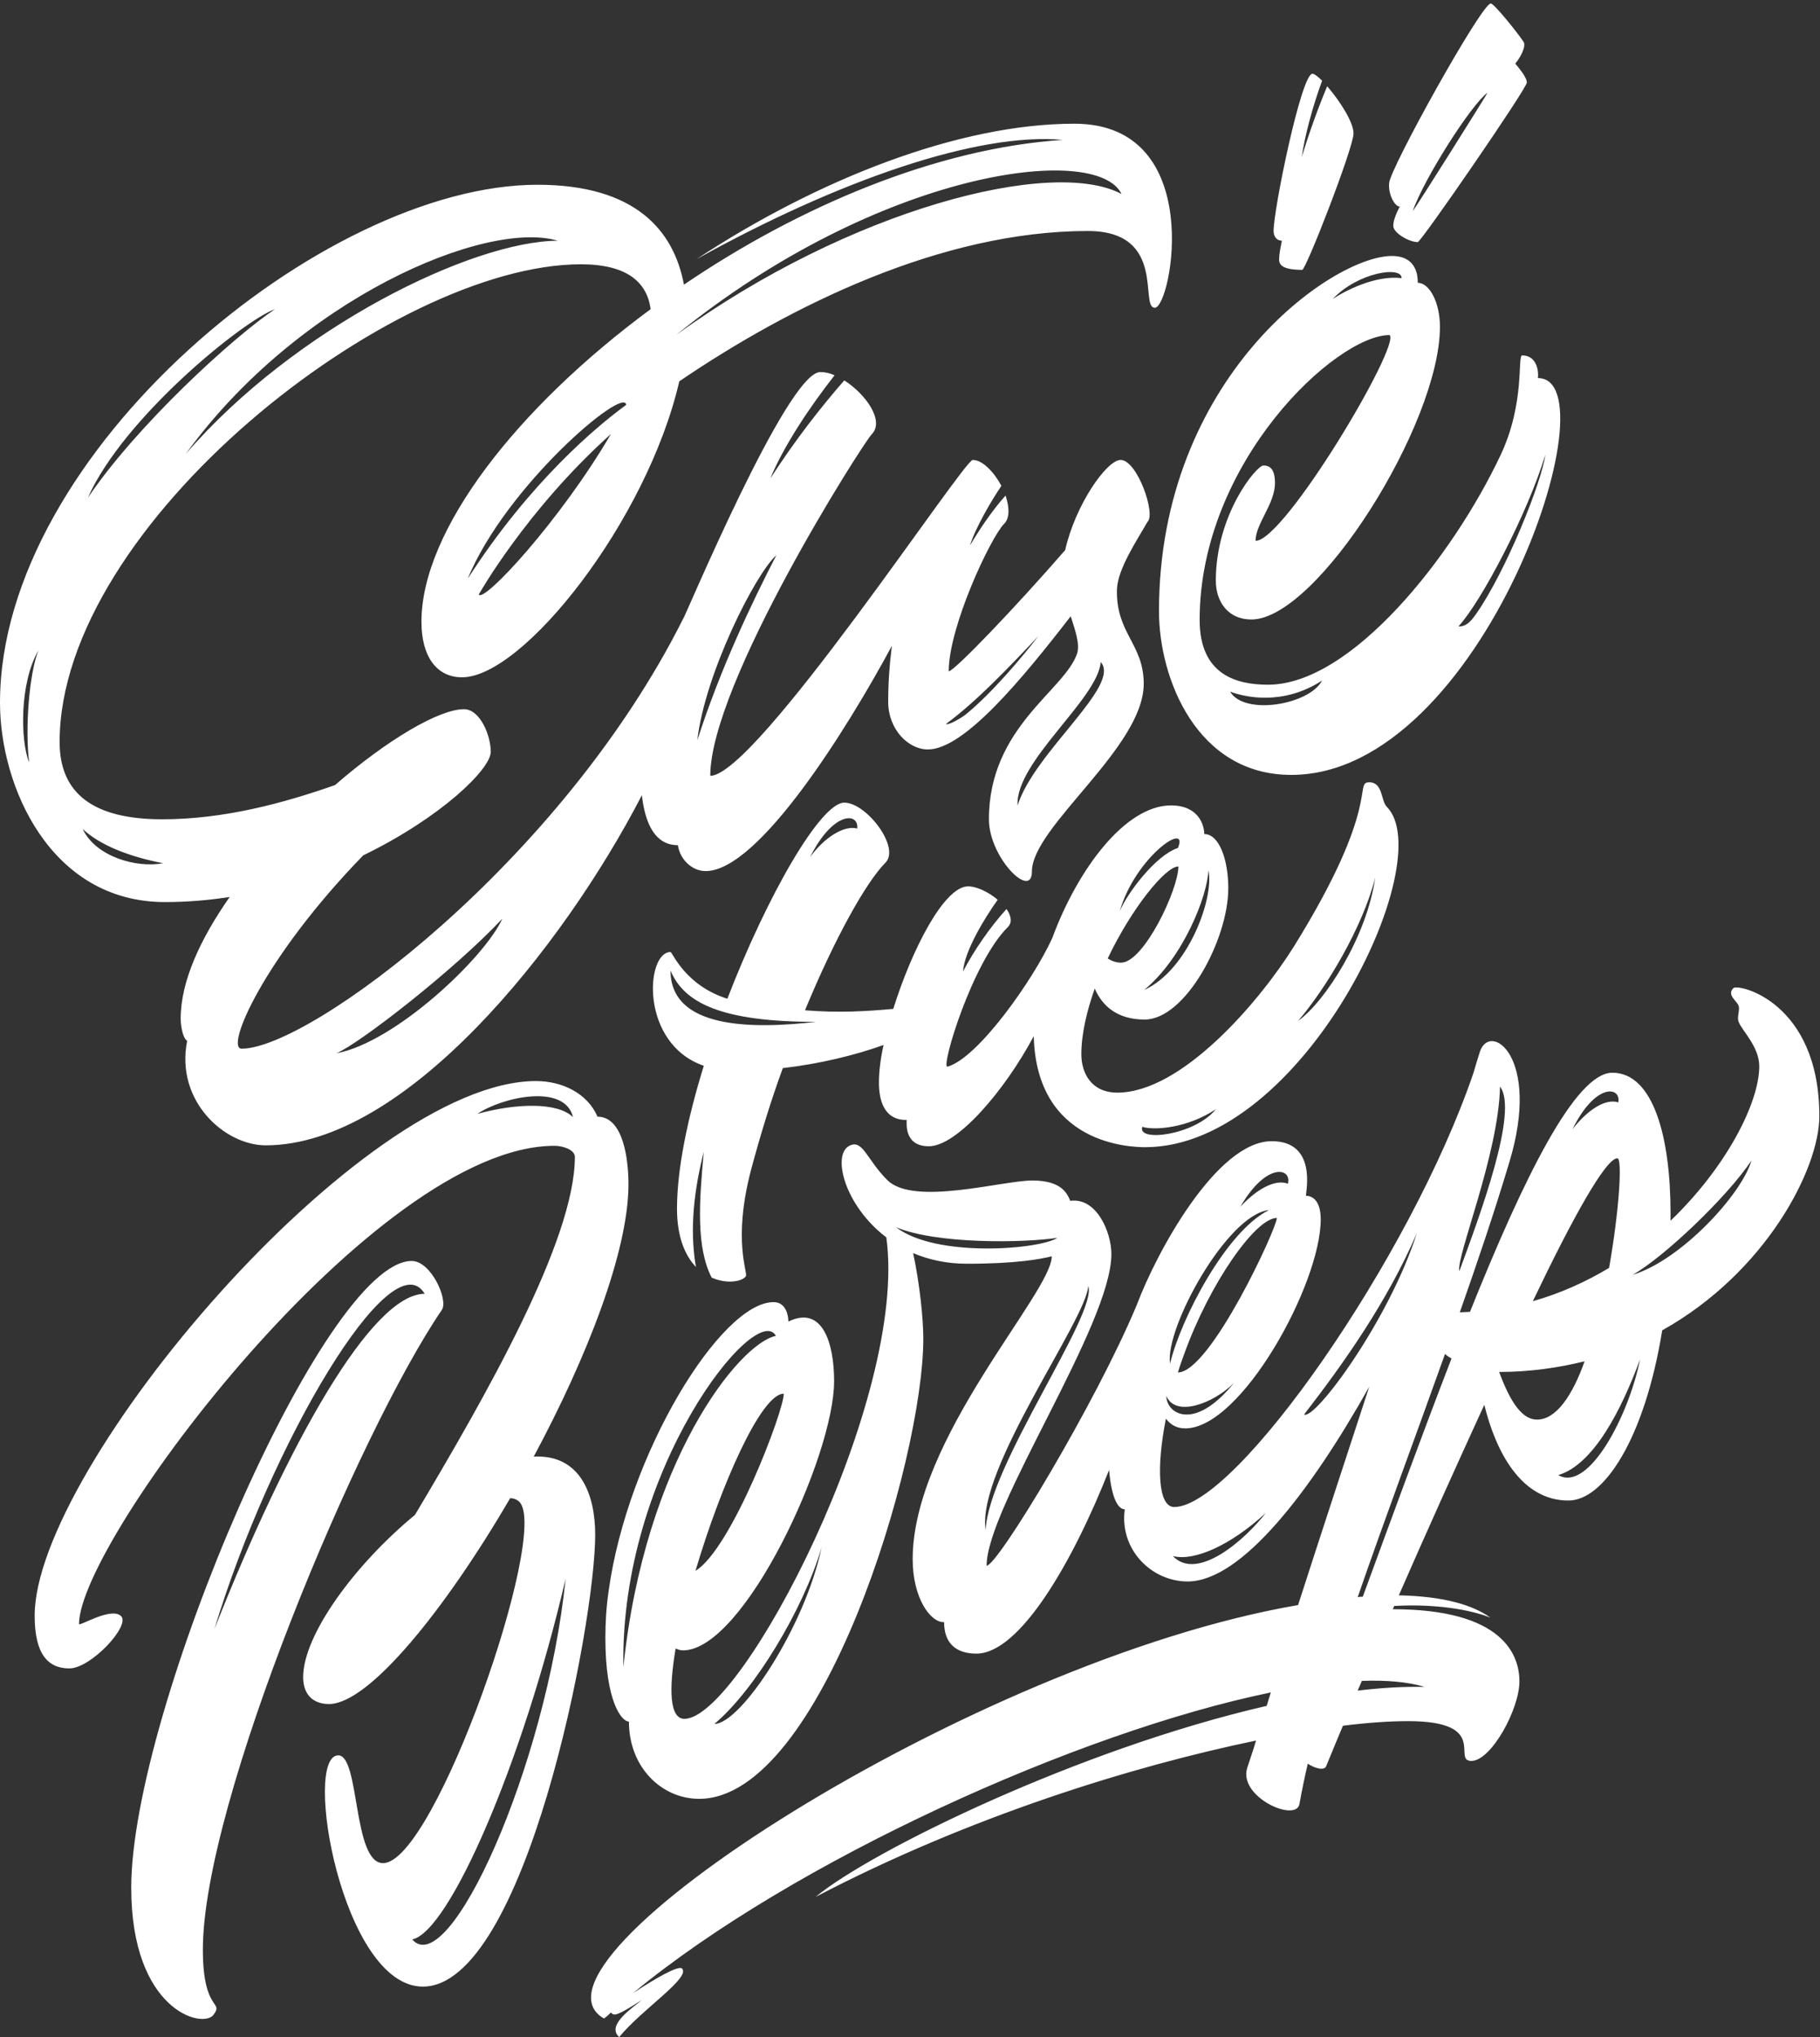 <svg xmlns="http://www.w3.org/2000/svg" width="303" height="339" viewBox="0 0 303 339" fill="none">
  <rect x="0" y="0" width="303" height="339" fill="#333333" stroke="none"/>
  <path d="M230.88 134.267C229.879 133.267 230.264 130.188 227.956 130.188C225.34 130.188 230.033 133.96 215.416 157.512C209.646 166.748 196.721 181.833 186.027 181.833C181.642 181.833 180.026 178.524 180.026 175.445C180.026 172.058 180.949 168.21 182.257 164.516C183.488 167.363 185.95 169.672 190.566 169.672C197.336 169.672 204.491 156.357 204.491 147.814C204.491 143.196 203.029 138.808 200.491 138.808C200.491 137.346 199.567 134.037 194.951 134.037C187.335 134.037 179.411 144.658 175.179 156.126C172.025 163.053 162.793 176.138 157.715 177.523C156.638 177.523 161.87 160.128 167.793 154.279C168.563 153.509 168.332 152.355 167.563 151.277C164.793 154.356 162.177 158.127 160.331 161.668C160.562 158.281 163.947 152.74 166.101 149.738C164.562 148.429 162.562 147.506 161.177 147.506C157.177 147.506 151.791 158.05 148.714 167.902C144.329 168.287 139.789 168.595 134.019 168.133C138.943 156.203 144.175 146.813 147.406 143.58C149.945 141.041 144.252 133.575 140.559 133.575C136.635 133.575 127.788 148.891 121.094 166.209C114.016 163.977 111.939 158.435 111.632 158.435C107.477 158.435 106.477 173.675 117.171 177.369C114.478 186.066 112.709 194.533 112.709 201.152C112.709 205.924 114.093 209.003 115.863 210.85C115.017 206.001 115.094 199.766 117.171 191.685C116.401 199.92 115.863 207.54 118.479 212.62C121.094 213.774 123.633 213.236 124.172 212.389C124.556 211.773 121.941 206.54 125.018 194.764C126.557 188.991 128.326 183.219 130.327 177.754C136.404 177.061 142.405 175.599 147.098 173.906C146.56 176.291 146.329 178.447 146.329 180.14C146.329 186.605 150.252 186.374 150.945 186.374C150.945 187.067 150.56 190.761 154.638 190.761C159.331 190.761 167.255 181.525 172.102 172.443C172.563 190.53 188.258 190.915 190.72 190.915C217.031 190.838 239.727 143.196 230.88 134.267ZM201.183 144.812C202.183 149.507 197.721 161.514 190.489 164.746C196.952 159.436 201.029 149.122 201.183 144.812ZM196.105 141.118C192.335 142.349 187.566 148.814 186.412 151.662C189.027 142.58 198.029 136.499 196.105 141.118ZM196.182 144.196C196.182 148.045 190.412 160.205 186.642 160.205C185.796 160.205 185.027 159.897 184.411 159.513C188.412 151.123 194.028 144.196 196.182 144.196ZM142.713 137.885C140.482 137.269 137.097 139.501 134.866 142.657C138.635 135.037 143.021 135.114 142.713 137.885ZM111.632 161.514C113.863 166.901 120.094 170.057 135.866 170.057C125.095 171.289 111.632 171.212 111.632 161.514ZM190.181 187.529C192.182 188.144 197.644 187.76 202.414 184.604C198.952 188.914 189.258 190.146 190.181 187.529ZM213.415 40.06C213.185 41.214 212.954 42.215 212.954 43.215C212.954 44.139 213.646 44.909 216.801 44.909C217.416 44.909 225.34 24.589 225.34 22.203C225.34 20.279 222.955 16.662 220.955 14.353C219.57 17.662 218.032 21.819 216.724 26.129C217.185 22.742 218.57 17.585 220.109 13.429C219.416 12.736 218.801 12.274 218.493 12.274C216.647 12.274 212.031 34.826 212.031 38.443C212.031 39.367 212.569 40.06 213.415 40.06ZM233.034 34.364C232.264 35.903 231.957 36.827 231.957 37.597C231.957 38.751 234.572 40.291 236.034 40.291C236.573 40.291 254.191 14.738 254.191 13.737C254.191 13.044 253.421 11.967 252.267 10.581C253.113 9.581 254.114 7.733 253.652 6.964C252.575 5.347 248.728 0.576 248.19 0.576C246.651 0.576 231.264 28.284 231.264 30.516C231.11 32.44 232.264 34.441 233.034 34.364ZM247.651 15.43C247.343 16.046 235.649 34.672 235.188 35.134C237.111 29.669 244.958 17.354 247.651 15.43ZM178.872 20.587C159.638 20.587 136.174 29.823 115.94 43.138C139.482 30.054 162.793 21.972 176.949 23.281C155.869 24.666 133.019 34.364 113.863 47.372C112.17 38.289 105.708 30.747 89.475 30.747C53.931 30.747 0 75.234 0 116.95C0 130.881 8.386 150.123 27.465 150.123C31.158 150.123 34.774 149.815 38.236 149.276C33.389 156.203 30.081 163.284 30.081 169.518C30.081 170.827 30.466 172.828 31.158 173.213C29.158 183.295 37.467 190.607 44.237 190.607C67.394 190.607 93.629 157.896 106.862 132.343C107.708 139.732 110.862 140.656 112.862 140.656C113.17 142.965 115.17 144.966 117.479 144.966C126.326 144.966 141.097 121.183 148.483 107.483C148.098 110.485 147.868 113.64 147.868 116.796C147.868 121.337 151.176 124.724 154.484 124.724C160.485 124.724 170.102 113.101 178.257 102.557C179.026 104.943 179.795 107.175 179.334 108.714C177.333 114.872 164.639 120.952 164.639 136.346C164.639 142.734 171.794 149.815 171.794 145.043C171.794 137.577 190.412 124.416 190.412 113.794C190.412 107.175 185.796 105.405 185.95 98.17C186.027 94.706 189.335 89.857 191.028 86.856C192.489 85.624 189.335 76.542 186.565 76.542C184.257 76.542 179.026 84.008 177.333 91.551C169.101 101.018 158.869 111.716 157.946 111.716C157.946 104.25 164.947 89.396 167.178 87.164C168.178 86.163 168.024 84.316 167.409 82.469C165.101 85.008 162.793 88.549 161.485 90.781C162.408 87.779 165.101 83.238 166.716 80.852C165.485 78.543 163.562 76.542 161.946 76.542C160.408 76.542 125.864 129.111 118.248 129.111C118.248 113.794 143.405 74.156 145.098 72.309C147.329 70.077 144.175 65.613 140.559 63.304C136.789 67.614 132.481 73.079 128.249 79.621C130.48 74.233 134.712 67.845 138.943 62.457C138.097 62.072 137.328 61.918 136.558 61.918C131.019 61.918 113.863 103.173 113.709 103.019C93.398 143.503 51.546 174.521 40.237 174.521C37.39 174.521 43.929 159.359 60.47 142.349C73.318 136.115 81.704 128.033 81.704 125.108C81.704 122.414 79.935 118.027 77.242 118.027C73.088 118.027 64.471 123.107 55.777 130.65C47.238 133.652 37.313 136.346 27.004 136.346C15.618 136.346 9.925 132.112 9.925 123.492C9.925 87.317 65.24 43.985 96.706 43.985C104.323 43.985 107.708 46.91 108.323 51.451C86.089 67.845 70.164 88.241 70.164 103.481C70.164 109.176 72.626 112.717 76.934 112.717C87.09 112.717 107.708 86.702 113.093 63.458C131.557 50.912 156.715 38.443 181.103 38.443C194.336 38.443 189.643 51.22 192.259 51.22C195.028 51.22 200.952 20.587 178.872 20.587ZM169.409 134.037C169.024 126.725 182.719 116.411 183.257 110.177C186.719 114.102 172.256 125.108 169.409 134.037ZM172.871 105.867C170.255 109.253 165.101 115.41 160.716 118.951C160.023 119.49 157.946 120.721 157.484 120.49C162.485 116.796 167.563 111.485 172.871 105.867ZM129.249 92.397C125.249 100.171 120.017 111.023 116.094 123.184C117.325 112.255 125.71 95.553 129.249 92.397ZM83.627 152.893C80.704 159.359 65.856 173.444 56.008 175.291C59.855 173.675 75.703 161.36 83.627 152.893ZM27.158 143.657C22.773 144.504 15.925 142.58 13.771 137.962C16.618 140.656 21.542 142.58 27.158 143.657ZM4.847 126.879C3.385 123.261 3.231 113.717 6.386 108.253C4.847 112.178 4.154 121.26 4.847 126.879ZM14.617 82.853C20.618 69.384 40.621 53.298 45.776 51.451C38.852 56.069 22.773 70.77 14.617 82.853ZM30.927 75.541C49.7 49.681 80.858 36.519 92.86 40.06C78.55 40.137 49.084 54.529 30.927 75.541ZM79.704 98.939C79.704 98.939 87.628 84.855 101.707 72.232C93.398 86.471 80.55 100.402 79.704 98.939ZM77.857 96.323C84.243 80.852 104.015 64.15 104.246 67.383C99.476 70.847 88.243 80.159 77.857 96.323ZM112.555 55.761C146.252 28.361 182.565 23.666 186.719 32.286C175.179 26.129 141.405 34.826 112.555 55.761ZM256.037 62.919C256.191 61.841 255.883 59.148 253.421 59.148C252.575 59.148 253.96 66.998 249.805 75.772C241.804 92.705 224.956 113.948 211.107 113.948C206.107 113.948 199.721 112.486 199.721 103.173C199.721 76.927 222.417 55.761 231.341 55.761C233.264 57.377 213.877 90.011 209.03 90.011C209.03 87.164 212.261 83.854 212.261 80.39C212.261 78.158 211.492 77.466 210.338 77.466C209.184 77.466 202.414 85.624 202.414 96.63C202.414 100.094 204.414 103.096 208.338 103.096C219.262 103.096 239.727 70.539 239.727 54.376C239.727 50.296 237.957 47.064 236.034 47.064C236.034 46.217 236.034 42.6 231.726 42.6C221.724 42.6 192.951 62.919 192.951 101.71C192.951 112.948 199.26 128.957 214.954 128.957C246.805 129.034 268.885 62.919 256.037 62.919ZM233.341 46.294C229.033 45.755 223.955 48.372 221.878 49.758C226.11 45.293 233.418 44.216 233.341 46.294ZM204.799 115.103C207.261 116.026 213.569 117.489 220.109 113.255C217.955 117.335 207.107 119.105 204.799 115.103ZM245.805 102.095C244.574 103.865 243.881 104.25 242.804 104.25C246.651 100.094 254.344 85.393 257.268 75.695C256.652 80.314 250.729 95.014 245.805 102.095ZM68.548 209.849C53.854 209.849 21.849 284.892 21.849 314.14C21.849 334.613 33.774 337.692 35.544 335.306C37.313 332.92 33.774 334.921 33.774 324.453C33.774 299.901 59.701 238.327 73.549 218.008C74.703 216.391 71.78 209.849 68.548 209.849ZM35.697 271.115C45.083 240.097 65.24 206.155 70.703 215.314C61.855 215.314 47.853 240.328 35.697 271.115ZM88.859 242.406C97.706 225.935 104.631 208.233 104.631 197.073C104.631 192.993 103.784 185.835 99.476 185.835C97.783 181.91 93.552 179.909 89.244 179.909C60.086 179.909 5.77 244.33 5.77 268.883C5.77 275.194 7.924 277.657 11.54 277.657C15.156 277.657 21.772 270.499 20.157 268.96C18.541 267.344 13.156 270.73 13.156 270.268C13.156 256.414 62.394 190.684 92.321 190.684C93.629 190.684 95.706 191.3 95.706 192.532C95.706 206.463 80.781 232.477 69.087 252.104C59.008 260.417 50.469 272.116 50.469 279.12C50.469 281.89 52.008 283.584 54.777 283.584C61.394 283.584 74.011 268.036 84.935 249.333C85.551 249.333 86.089 249.564 86.474 249.949C91.552 255.029 72.395 310.06 63.779 310.06C58.701 310.06 59.932 292.127 56.316 292.127C50.315 292.127 56.931 330.611 70.395 330.611C87.397 330.611 99.091 270.422 99.091 255.414C99.091 248.718 96.629 242.021 88.859 242.406ZM79.473 185.374C83.55 182.603 94.014 180.217 95.398 185.912C92.783 183.372 85.859 183.603 79.473 185.374ZM68.625 322.76C74.78 321.528 87.013 293.435 94.167 262.726C90.936 294.128 74.703 329.764 68.625 322.76ZM214.416 196.996C212.261 196.149 209.107 197.996 206.491 200.844C210.8 193.378 215.108 194.302 214.416 196.996ZM211.261 201.383C204.183 204.846 196.567 219.47 194.797 226.936C193.874 221.086 204.337 202.075 211.261 201.383ZM212.569 202.691C212.646 204.231 201.491 228.398 196.105 228.398C196.413 227.321 196.798 226.32 197.182 225.243C201.414 213.544 209.03 202.691 212.569 202.691ZM205.414 230.168C198.798 238.327 194.182 235.248 194.182 232.324C195.721 235.941 202.029 233.555 205.414 230.168ZM115.786 261.417C120.017 247.178 126.711 231.939 130.48 231.939C130.557 234.633 121.787 257.8 115.786 261.417ZM103.784 277.426C103.169 244.561 125.941 216.314 129.173 222.318C123.018 223.549 107.323 243.253 103.784 277.426ZM118.94 286.893C125.557 281.352 133.712 267.959 136.789 257.492C134.019 270.73 123.326 286.893 118.94 286.893ZM149.175 204.231C155.946 207.078 170.409 206.847 176.025 206.001C173.179 207.925 155.869 209.387 149.175 204.231ZM181.18 214.005C182.796 218.623 164.485 244.023 164.101 254.644C162.485 244.638 180.872 219.624 181.18 214.005ZM195.259 258.954C198.798 259.878 204.876 257.184 210.723 251.796C207.338 256.183 199.336 263.264 195.259 258.954ZM217.108 235.402C223.725 226.859 230.956 216.622 235.88 205.231C231.187 219.855 218.878 236.403 217.108 235.402ZM237.188 280.736C233.649 280.659 229.879 280.89 226.033 281.352L226.725 279.735C230.803 279.581 234.342 279.889 237.188 280.736ZM226.879 265.727C226.571 265.727 226.34 265.727 226.033 265.804C230.418 253.105 235.573 239.328 240.573 225.32C240.881 225.627 241.266 225.858 241.65 226.089C236.65 239.02 231.572 252.951 226.879 265.727ZM249.728 180.833C252.883 184.912 246.266 202.537 242.958 211.542C242.343 209.31 249.498 192.147 249.728 180.833ZM269.424 183.449C267.192 182.757 264.192 184.835 261.807 187.914C265.577 180.217 269.885 180.756 269.424 183.449ZM269.27 192.762C270.116 192.762 269.577 201.46 267.885 211.004C264.038 213.313 259.807 215.237 255.191 216.545C261.884 202.537 267.346 192.762 269.27 192.762ZM255.883 236.249C252.96 236.249 251.036 232.17 249.575 228.321C254.652 228.321 259.422 227.629 263.807 226.551C261.807 232.17 259.114 236.249 255.883 236.249ZM259.422 245.485C265.346 243.715 269.962 234.556 273.039 226.243C271.193 235.479 264.5 248.41 259.422 245.485ZM271.809 212.158C277.117 209.156 287.58 199.151 291.581 193.147C289.965 198.766 279.887 209.695 271.809 212.158ZM101.707 334.921C102.246 335.536 102.63 335.536 106.862 332.843C105.631 333.92 100.784 336.999 103.092 339C106.785 334.459 115.017 329.148 113.555 327.609C112.939 326.993 108.785 329.456 105.4 331.688C131.942 309.752 179.641 288.202 211.569 281.659L210.877 283.892C179.718 291.049 145.098 307.982 135.789 315.679C161.408 302.287 188.643 293.897 209.107 289.664C208.646 291.28 208.107 292.743 207.645 294.205C206.107 299.054 215.8 303.364 216.339 300.209C216.724 298.053 217.185 295.821 217.724 293.512C218.878 294.282 220.493 294.744 220.801 293.897C221.647 291.819 222.571 289.587 223.571 287.201C227.802 286.662 231.495 286.431 234.419 286.431C248.113 286.431 241.65 293.051 244.958 293.051C248.267 293.051 252.96 284.43 252.96 279.812C252.96 275.579 250.421 267.805 231.88 267.805L232.11 267.267C237.188 266.959 243.497 267.421 248.113 269.191C245.189 267.113 240.419 265.65 232.88 265.496C237.419 255.106 242.42 244.023 247.113 233.786C248.959 241.329 253.113 249.718 261.115 249.718C267.039 249.718 273.809 239.405 276.732 221.394C293.966 211.773 302.89 194.533 302.89 185.758C302.89 166.748 289.426 163.669 288.58 164.439C287.349 165.67 289.426 166.671 289.503 167.594C289.58 168.364 289.196 169.287 289.426 169.98C289.965 171.52 292.888 174.136 292.888 177.446C292.888 183.449 287.503 194.148 278.117 203.153C278.117 202.691 278.117 202.229 278.117 201.845C278.117 189.299 275.271 178.524 268.423 178.524C262.269 178.524 253.652 196.072 244.728 218.316C244.189 218.316 243.574 218.393 243.035 218.393C245.959 210.08 248.805 201.691 251.267 193.455C256.652 175.753 247.959 169.826 246.343 175.137C246.113 175.907 245.728 177.061 245.343 178.447C234.88 209.233 205.799 250.796 195.49 250.796C192.797 250.796 192.489 244.253 194.105 236.095C194.874 237.096 195.874 237.711 197.336 237.711C206.645 237.711 219.878 213.698 219.878 202.922C219.878 199.459 218.185 198.997 217.416 198.997C217.416 198.227 219.262 189.915 211.723 189.915C202.645 189.915 192.643 208.156 189.258 217.161C182.488 233.401 166.101 260.57 164.255 260.57C164.255 250.719 185.027 220.471 185.027 208.695C185.027 205.077 182.565 199.228 178.18 199.843C177.718 198.766 176.872 196.457 171.871 196.457C166.87 196.457 152.099 200.767 147.714 196.38C144.252 192.916 143.636 189.53 141.405 190.684C138.482 192.147 140.559 200.613 147.56 205.924C151.253 232.708 123.479 286.047 113.94 286.047C111.478 286.047 111.324 281.198 112.478 274.348C112.862 274.502 113.247 274.655 113.709 274.655C123.864 274.655 138.866 242.329 138.866 229.861C138.866 223.549 136.943 217.161 131.25 219.932C131.25 218.931 130.865 216.699 128.788 216.699C120.017 216.699 104.477 241.944 101.322 264.804C100.938 267.421 100.784 270.037 100.784 272.577C100.784 283.122 103.476 286.508 104.707 286.508C104.707 294.128 110.17 299.362 116.401 299.362C136.712 299.362 153.715 243.099 153.715 222.78C153.715 219.393 153.099 213.544 152.022 208.541C154.561 209.618 157.561 210.311 160.946 210.311C169.255 210.311 173.179 209.541 175.102 209.079C175.102 215.16 151.945 239.482 151.945 259.493C151.945 265.881 154.869 270.037 157.177 269.96C157.177 273.424 159.1 275.194 162.562 275.194C169.794 275.194 178.641 259.878 184.642 244.638C185.104 249.872 186.335 251.181 187.258 251.181C186.335 257.8 191.643 263.187 197.721 263.187C206.645 263.187 218.108 248.333 227.956 230.784C224.032 242.791 219.878 255.414 216.108 267.113C161.793 276.426 84.474 326.685 100.553 335.921C101.092 335.536 101.399 335.229 101.707 334.921ZM216.108 169.903C220.801 164.439 226.879 154.279 228.956 146.043C227.571 155.818 220.647 166.671 216.108 169.903Z" fill="white"/>
</svg>